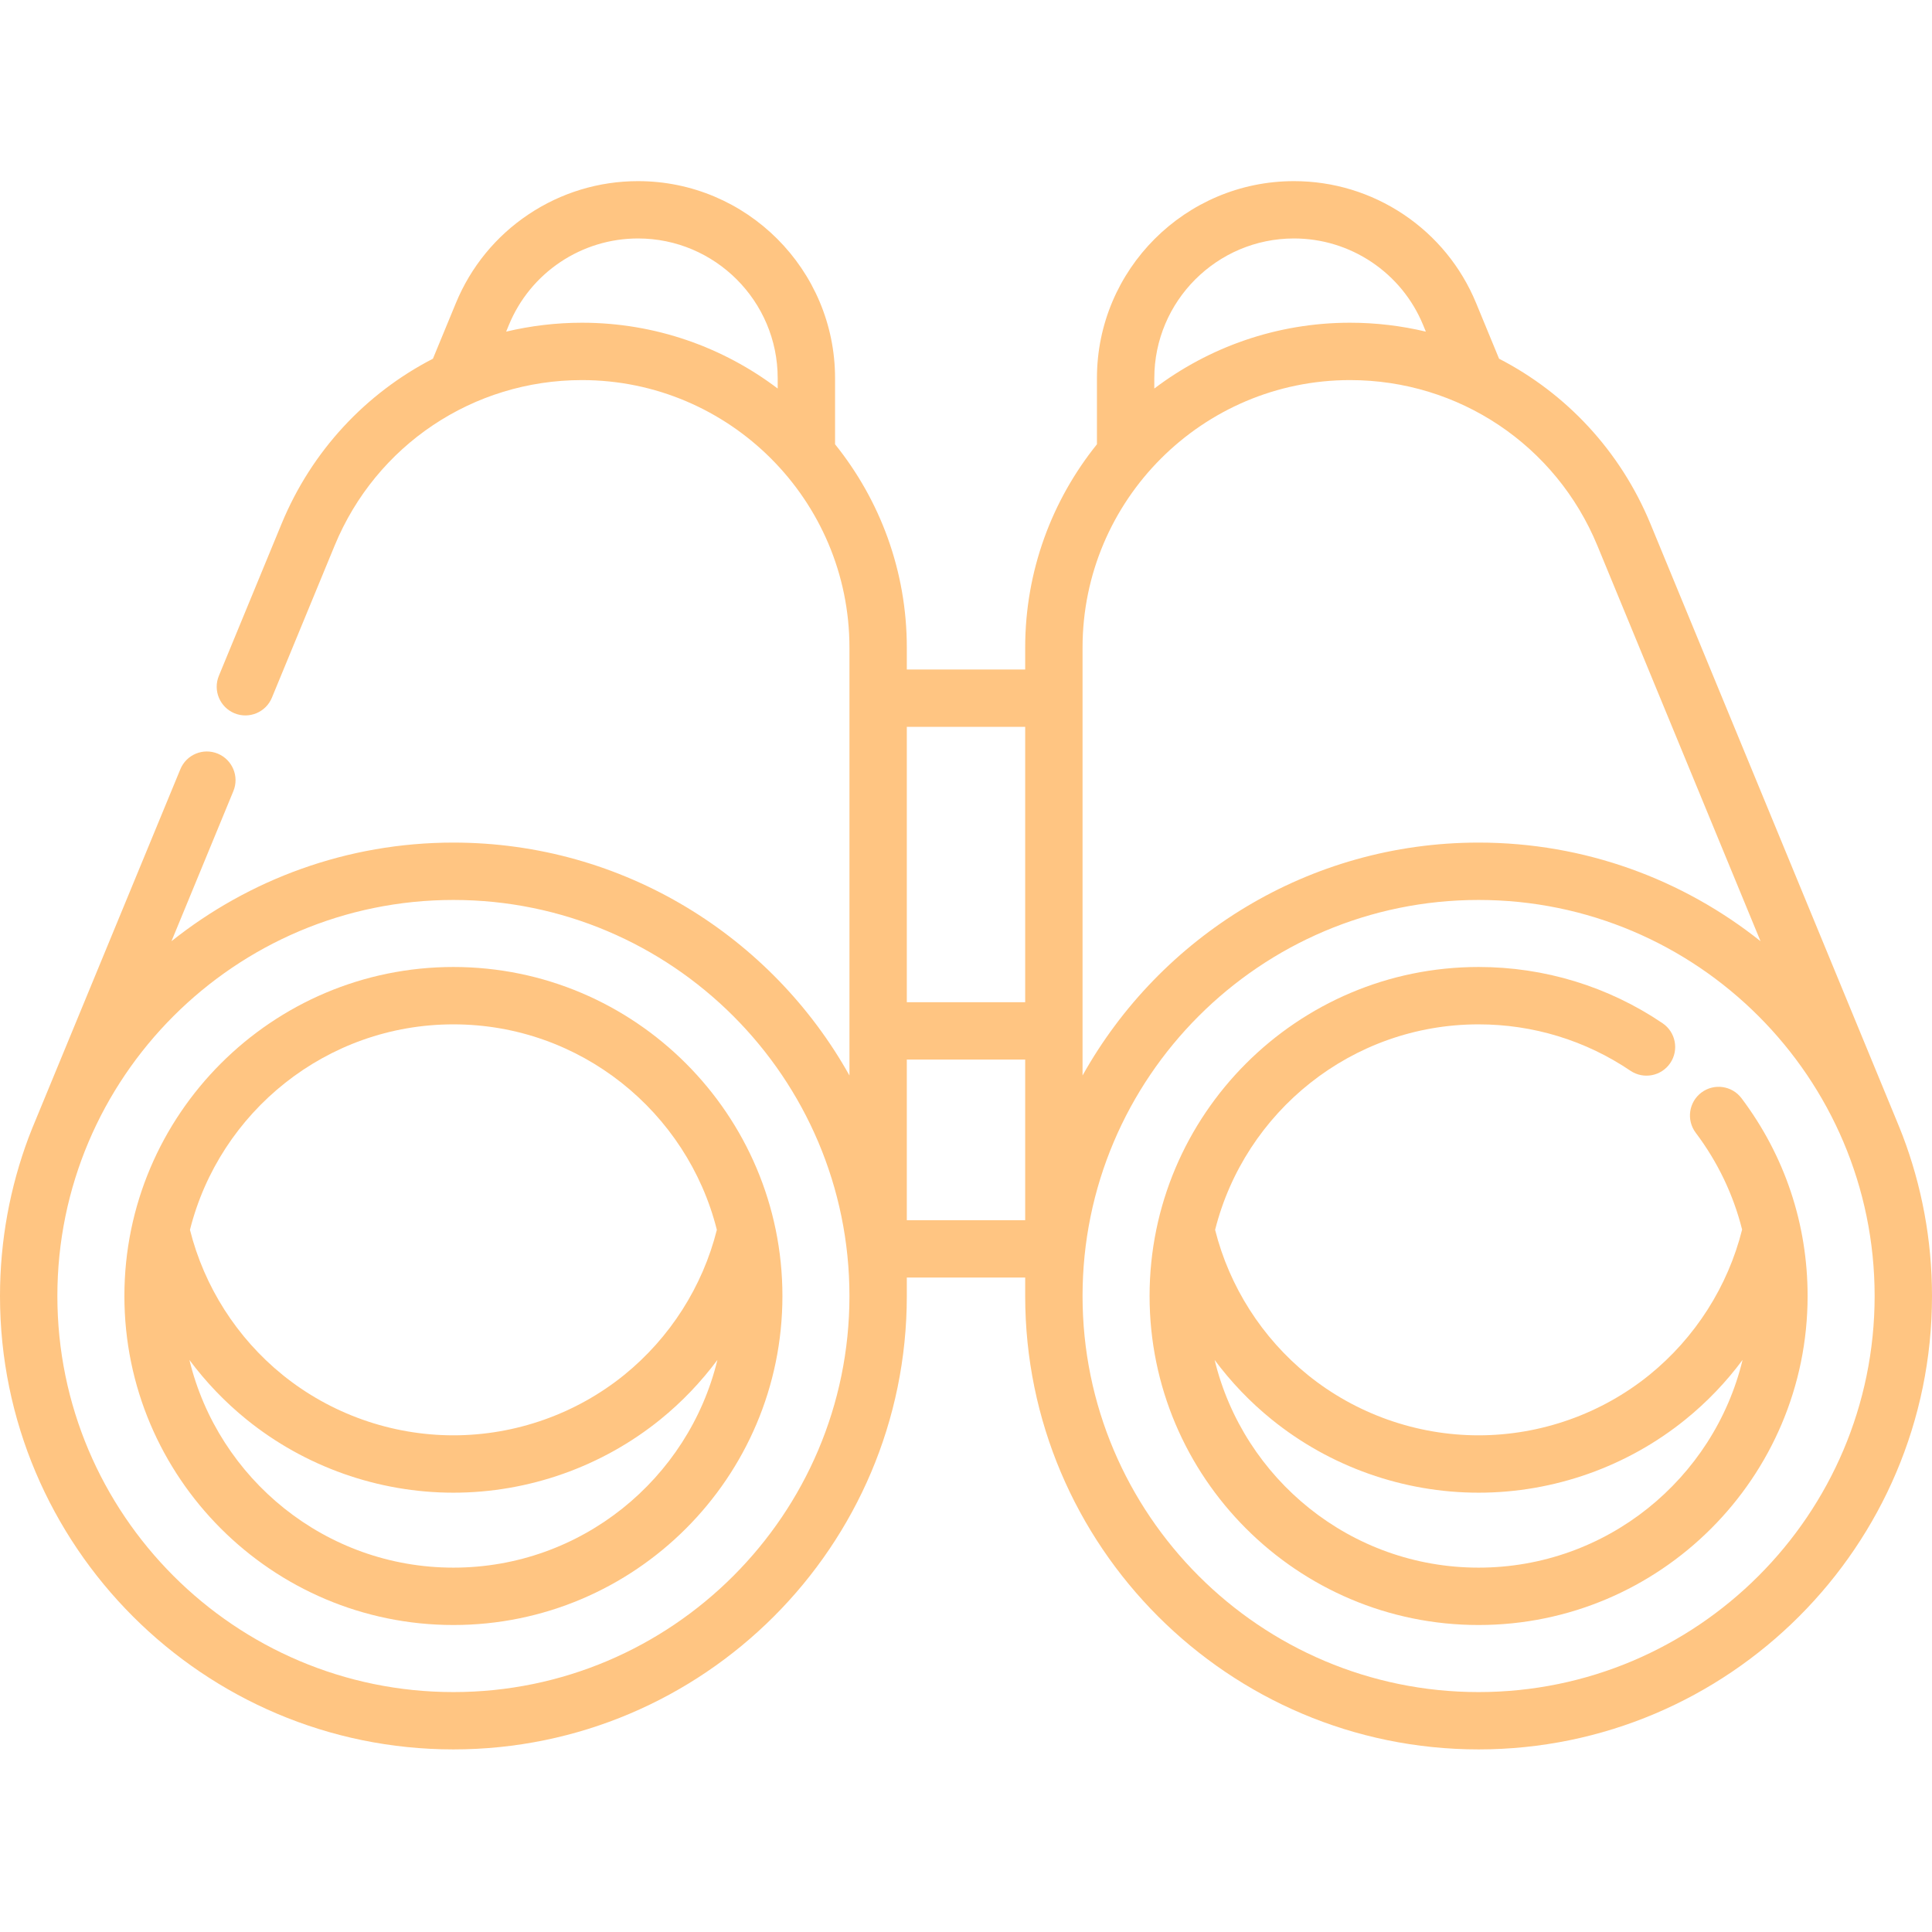 <svg width="49" height="49" viewBox="0 0 49 49" fill="none" xmlns="http://www.w3.org/2000/svg">
<g clip-path="url(#clip0)">
<path d="M11.5 24.525C6.898 24.525 3.155 28.269 3.155 32.87C3.155 37.471 6.898 41.214 11.5 41.214C16.101 41.214 19.844 37.471 19.844 32.87C19.844 28.269 16.101 24.525 11.5 24.525ZM11.5 25.98C14.72 25.98 17.43 28.201 18.181 31.191C17.821 32.629 16.992 33.931 15.832 34.871C14.611 35.859 13.073 36.403 11.5 36.403C9.927 36.403 8.388 35.859 7.168 34.871C6.007 33.931 5.178 32.629 4.818 31.191C5.569 28.201 8.279 25.98 11.5 25.98ZM11.5 39.759C8.259 39.759 5.535 37.51 4.804 34.491C5.22 35.05 5.706 35.559 6.252 36.001C7.731 37.199 9.594 37.858 11.5 37.858C13.405 37.858 15.269 37.199 16.748 36.001C17.294 35.559 17.779 35.05 18.195 34.491C17.463 37.51 14.74 39.759 11.5 39.759Z" fill="#FFC582"/>
<path d="M48.252 28.792C48.252 28.788 48.112 28.439 48.056 28.308L41.858 13.283C41.094 11.432 39.718 9.973 38.02 9.098L37.437 7.685C37.058 6.767 36.422 5.99 35.596 5.437C34.77 4.885 33.809 4.594 32.818 4.594C30.062 4.594 27.821 6.835 27.821 9.591V11.268C26.684 12.681 26.001 14.474 26.001 16.425V16.98H22.999V16.425C22.999 14.474 22.316 12.681 21.179 11.268V9.591C21.179 6.835 18.937 4.594 16.182 4.594C15.191 4.594 14.23 4.885 13.403 5.438C12.578 5.99 11.942 6.767 11.563 7.685L10.98 9.098C9.282 9.973 7.906 11.432 7.142 13.283L5.551 17.14C5.398 17.511 5.575 17.936 5.946 18.09C6.318 18.243 6.743 18.066 6.896 17.695L8.487 13.838C9.539 11.288 12.001 9.64 14.759 9.64C18.5 9.64 21.544 12.684 21.544 16.425V27.277C19.576 23.756 15.811 21.37 11.499 21.37C8.799 21.37 6.313 22.307 4.349 23.871L5.919 20.064C6.072 19.693 5.895 19.268 5.523 19.114C5.152 18.961 4.727 19.138 4.574 19.51L0.944 28.308C0.887 28.439 0.732 28.826 0.725 28.851C0.257 30.102 0 31.457 0 32.87C0 39.211 5.159 44.369 11.5 44.369C17.84 44.369 22.999 39.211 22.999 32.87V32.402H26.001V32.87C26.001 39.211 31.16 44.369 37.5 44.369C43.841 44.369 49 39.211 49 32.87C49 31.435 48.735 30.061 48.252 28.792ZM14.759 8.185C14.101 8.185 13.457 8.264 12.837 8.411L12.908 8.239C13.176 7.589 13.628 7.038 14.211 6.647C14.798 6.255 15.479 6.048 16.182 6.048C18.135 6.048 19.724 7.638 19.724 9.591V9.854C18.343 8.808 16.622 8.185 14.759 8.185ZM32.818 6.048C33.521 6.048 34.202 6.255 34.787 6.646C35.372 7.038 35.824 7.589 36.092 8.239L36.163 8.411C35.542 8.263 34.899 8.185 34.24 8.185C32.378 8.185 30.657 8.808 29.276 9.854V9.591C29.276 7.638 30.865 6.048 32.818 6.048ZM27.456 16.425C27.456 12.684 30.499 9.64 34.241 9.64C36.999 9.64 39.461 11.288 40.513 13.838L44.651 23.871C42.687 22.307 40.201 21.37 37.5 21.37C33.188 21.37 29.424 23.756 27.456 27.277V16.425ZM26.001 18.435V25.419H22.999V18.435H26.001ZM11.5 42.915C5.961 42.915 1.455 38.409 1.455 32.87C1.455 27.331 5.961 22.825 11.5 22.825C17.038 22.825 21.544 27.331 21.544 32.87C21.544 38.409 17.038 42.915 11.5 42.915ZM22.999 30.947V26.873H26.001V30.947H22.999ZM37.5 42.915C31.962 42.915 27.456 38.409 27.456 32.87C27.456 27.331 31.962 22.825 37.5 22.825C43.039 22.825 47.545 27.331 47.545 32.87C47.545 38.409 43.039 42.915 37.5 42.915Z" fill="#FFC582"/>
<path d="M43.151 27.71C42.83 27.952 42.766 28.408 43.007 28.729C43.567 29.472 43.962 30.302 44.184 31.185C43.824 32.625 42.994 33.929 41.832 34.871C40.612 35.859 39.074 36.403 37.5 36.403C35.927 36.403 34.389 35.859 33.168 34.871C32.008 33.931 31.179 32.629 30.818 31.192C31.57 28.201 34.28 25.98 37.5 25.98C38.881 25.98 40.213 26.387 41.352 27.157C41.685 27.381 42.137 27.294 42.362 26.961C42.587 26.628 42.499 26.176 42.166 25.951C40.786 25.018 39.172 24.525 37.5 24.525C32.899 24.525 29.156 28.269 29.156 32.87C29.156 37.471 32.899 41.214 37.5 41.214C42.102 41.214 45.845 37.471 45.845 32.87C45.845 31.044 45.265 29.309 44.169 27.854C43.928 27.533 43.472 27.469 43.151 27.71ZM37.5 39.759C34.26 39.759 31.537 37.51 30.806 34.492C31.221 35.05 31.706 35.559 32.253 36.001C33.731 37.199 35.595 37.858 37.501 37.858C39.406 37.858 41.27 37.199 42.748 36.001C43.294 35.559 43.781 35.05 44.196 34.49C43.465 37.51 40.741 39.759 37.5 39.759Z" fill="#FFC582"/>
</g>
<defs>
<clipPath id="clip0">
<rect width="49" height="49" fill="white"/>
</clipPath>
</defs>
</svg>
